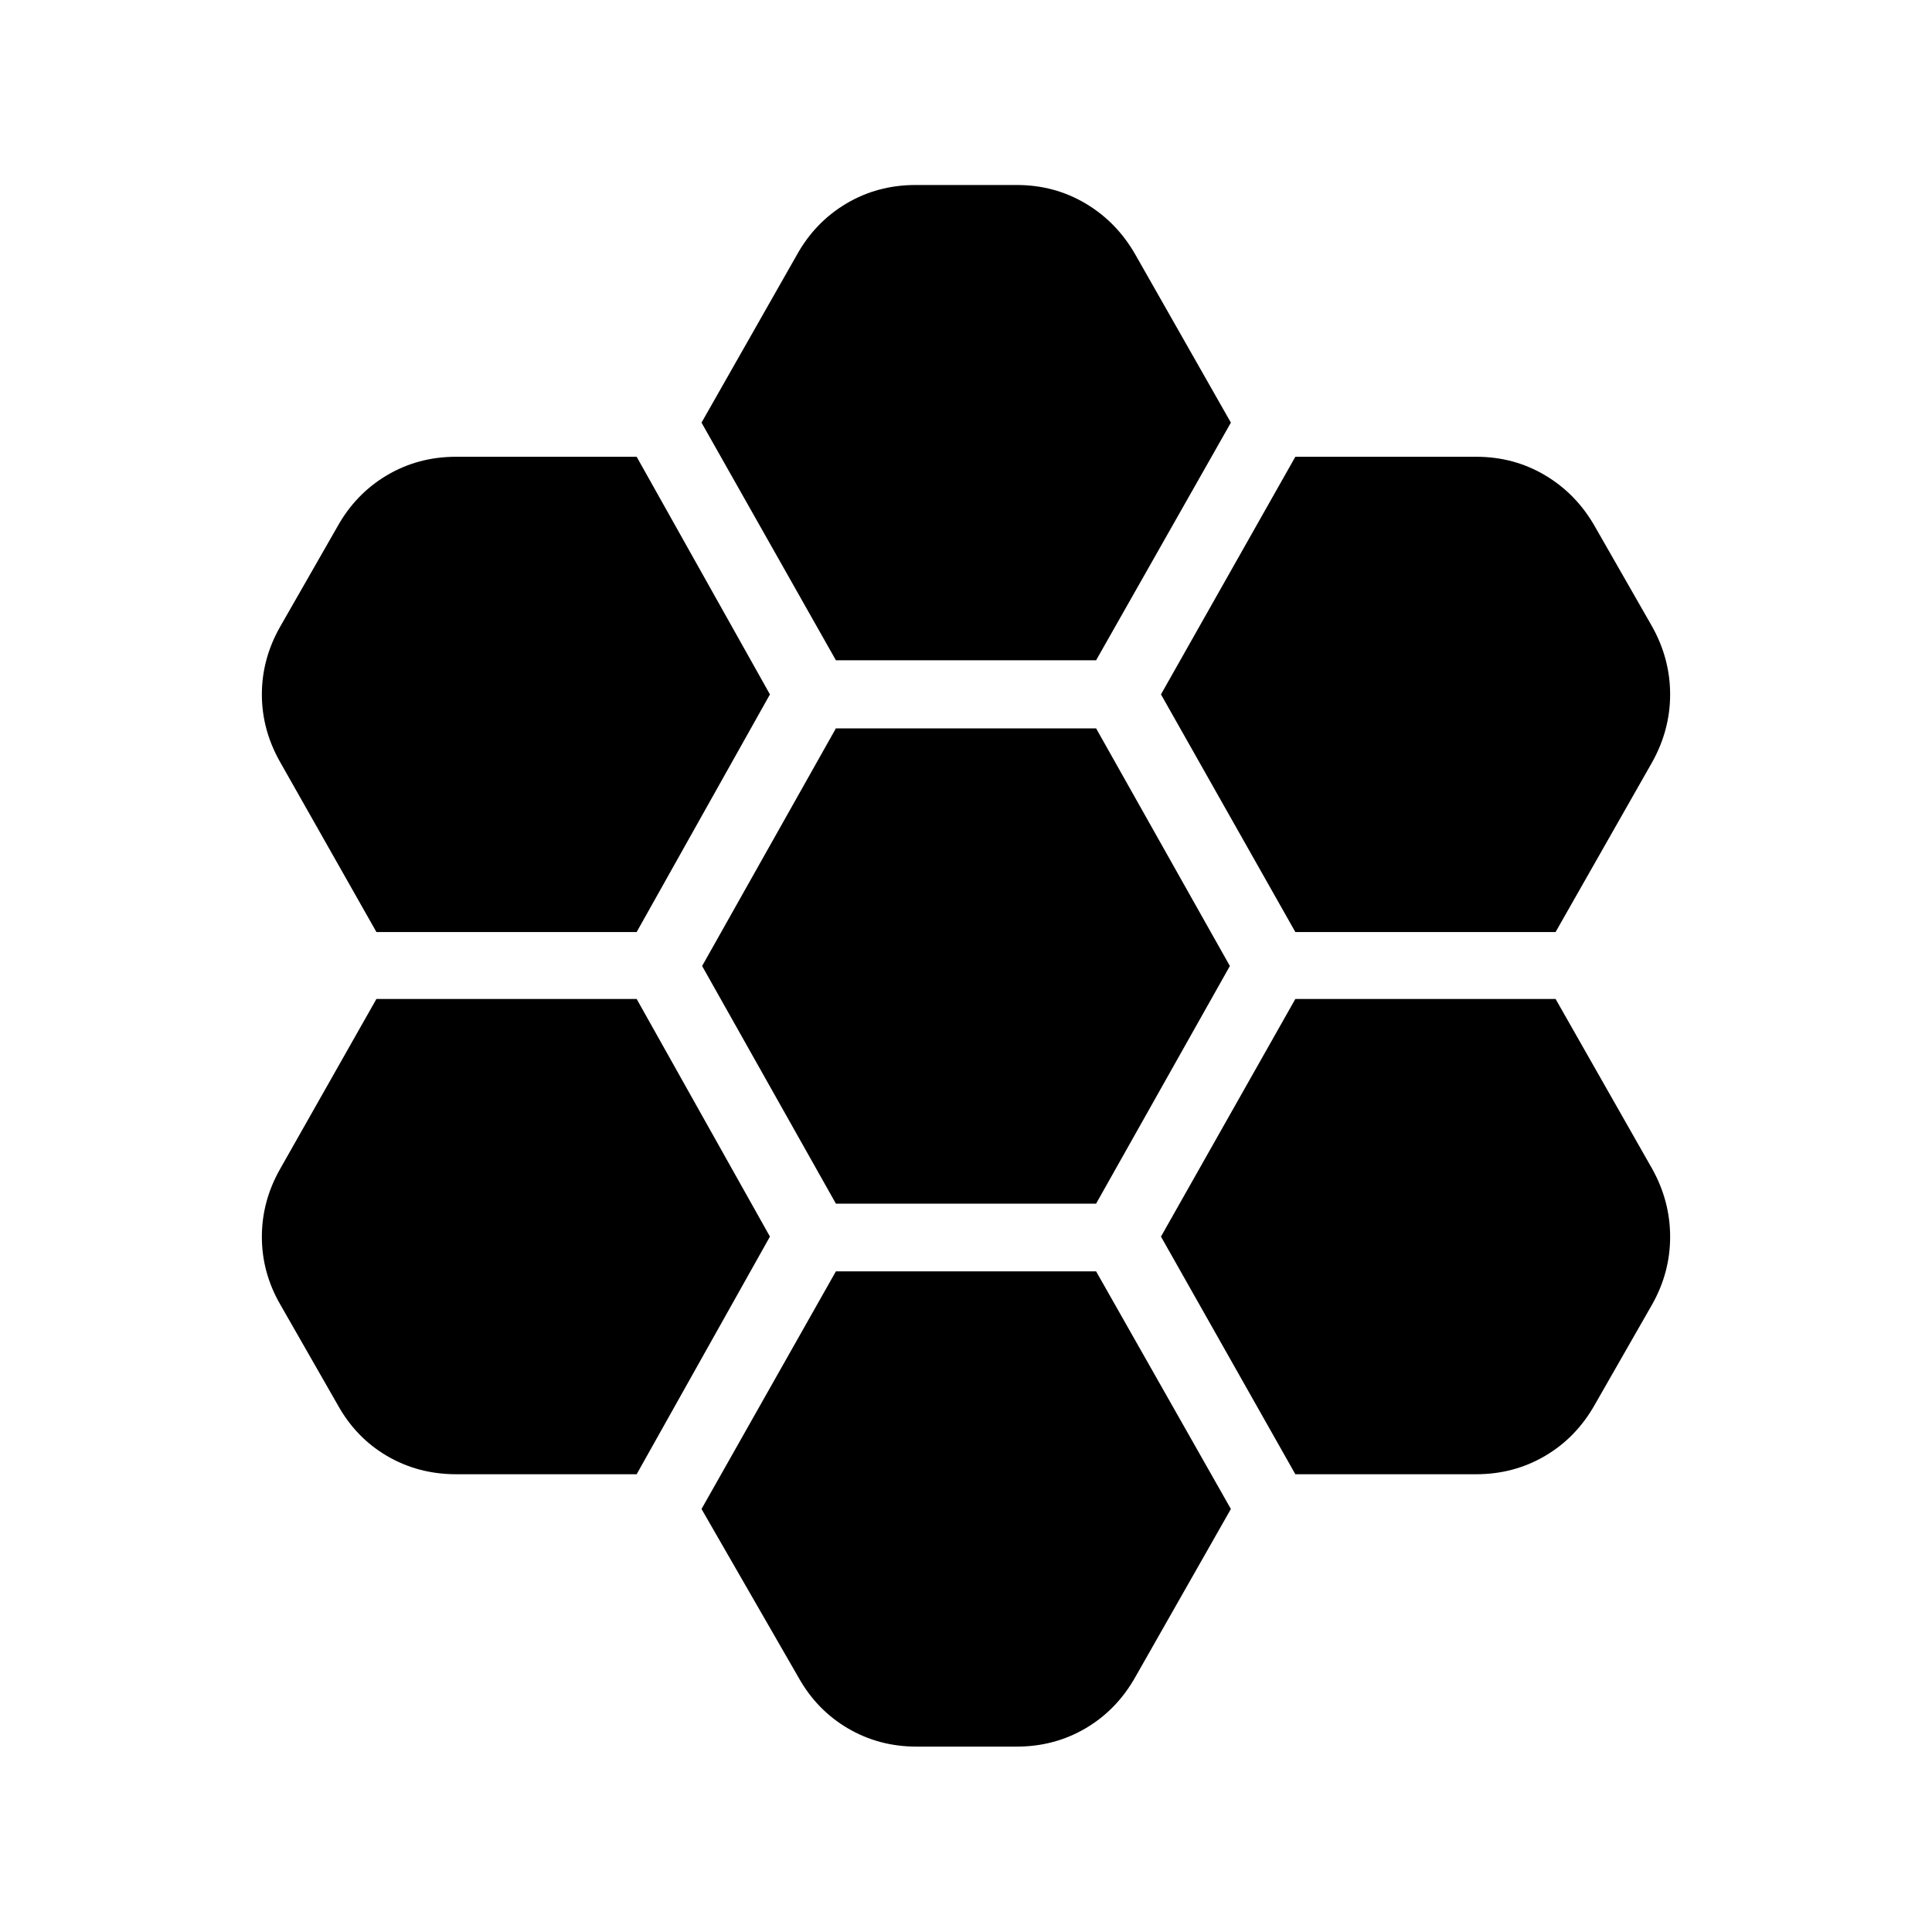 <svg xmlns="http://www.w3.org/2000/svg" height="24" viewBox="0 -960 960 960" width="24"><path d="M643.65-496.88h129.31l48.08-84.54q8.84-15.96 8.84-33.54t-8.84-33.54l-28.5-49.81q-9.23-16.27-24.75-25.5t-34.29-9.23h-89.85l-66.77 118.08 66.77 118.08Zm-228.3 134.96h129.3L611.12-480l-66.47-118.08h-129.3L348.88-480l66.47 118.08Zm0-270h129.3L611.62-750l-47.39-83.35q-9.23-16.26-24.75-25.5-15.52-9.23-34.29-9.23H455q-18.96 0-34.48 9.23-15.52 9.24-24.56 25.5L348.58-750l66.77 118.08Zm-32.77 16.96-66.23-118.08h-89.66q-18.96 0-34.48 9.23-15.52 9.23-24.56 25.5l-28.5 49.81q-9.03 15.96-9.03 33.54t9.03 33.54l47.89 84.54h129.31l66.23-118.08Zm0 269.42-66.23-118.08H187.04l-47.89 84.54q-9.03 15.96-9.03 33.64 0 17.67 9.03 33.44l28.5 49.81q9.04 16.46 24.56 25.59 15.52 9.14 34.48 9.14h89.66l66.23-118.08Zm32.77 17.27-66.77 118.08 48.23 83.77q9.04 16.15 24.5 25.23 15.46 9.07 34.11 9.07h49.77q18.77 0 34.29-9.13 15.52-9.14 24.75-25.6l47.39-83.34-66.97-118.08h-129.3Zm228.3 100.81h89.85q18.77 0 34.29-9.14 15.52-9.13 24.75-25.59l28.5-49.81q8.84-15.77 8.84-33.44 0-17.68-8.84-33.64l-48.08-84.54H643.65l-66.77 118.08 66.77 118.08Z"/></svg>